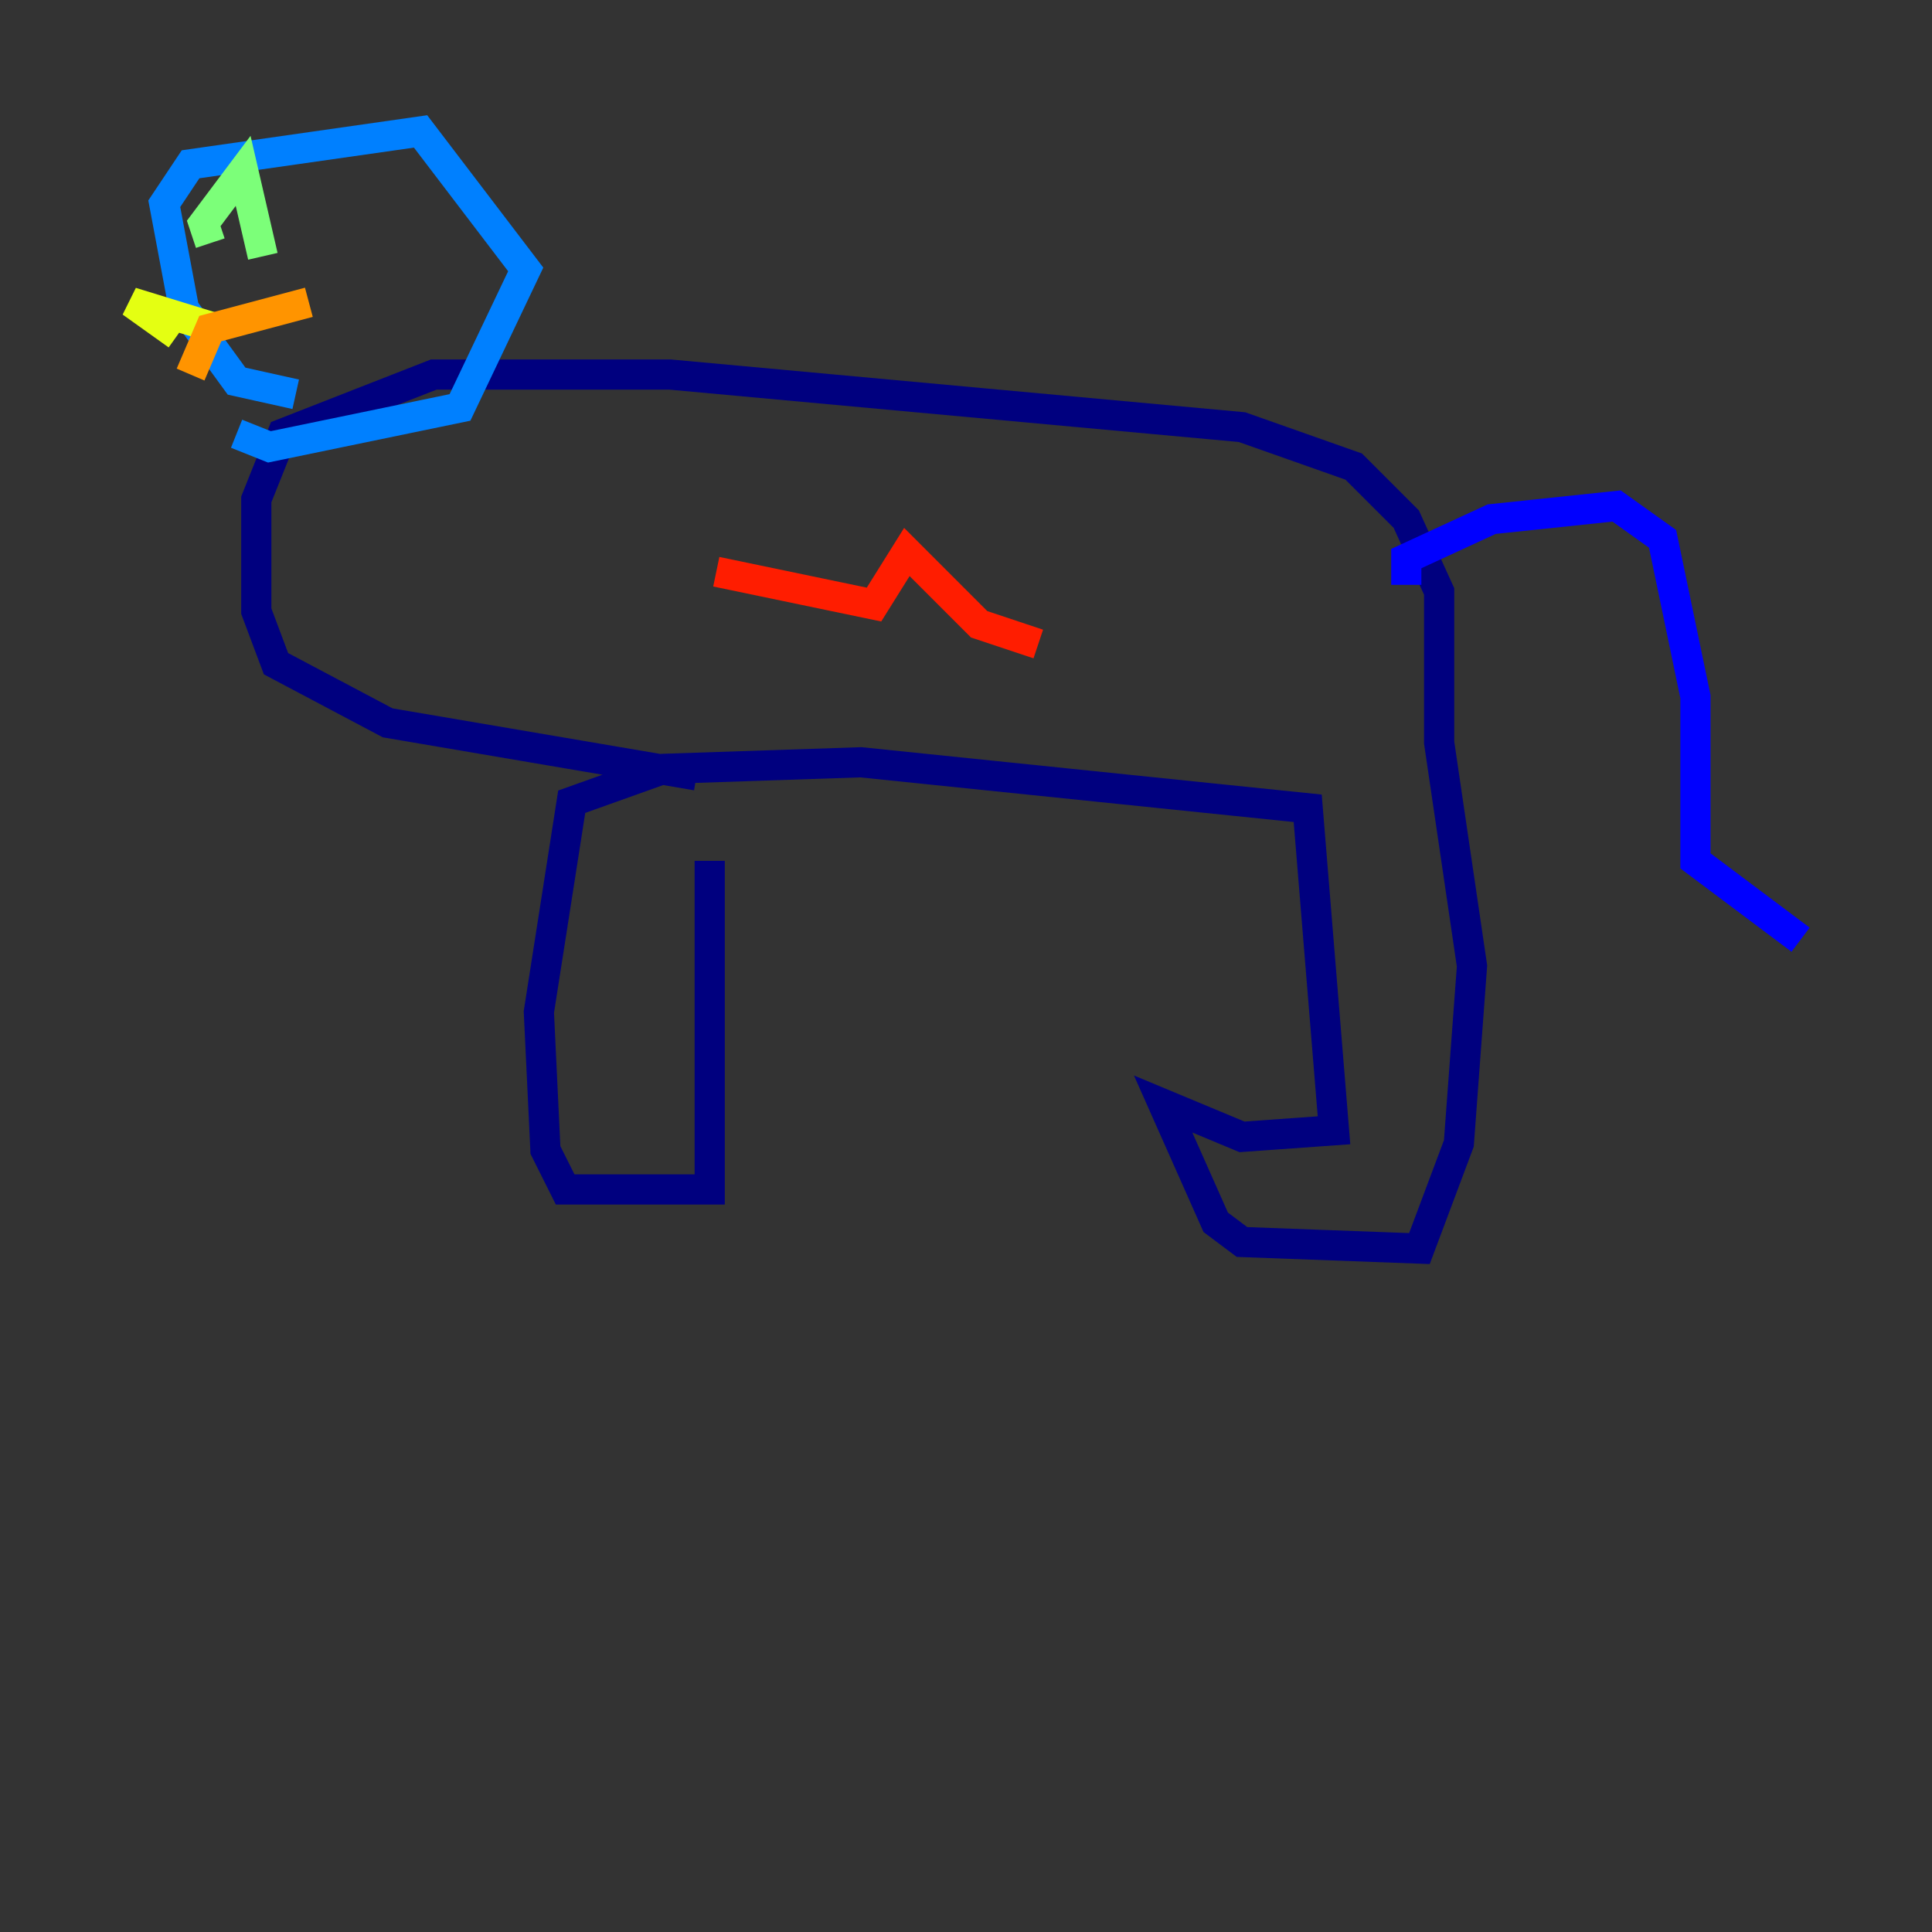 <?xml version="1.0" encoding="utf-8" ?>
<svg baseProfile="tiny" height="128" version="1.2" viewBox="0,0,128,128" width="128" xmlns="http://www.w3.org/2000/svg" xmlns:ev="http://www.w3.org/2001/xml-events" xmlns:xlink="http://www.w3.org/1999/xlink"><rect x="0" y="0" width="128" height="128" fill="#333333" stroke="none"/><defs /><polyline fill="none" points="47.02,57.034 47.02,78.803 37.442,78.803 36.136,76.191 35.701,67.048 37.878,53.116 43.973,50.939 57.034,50.503 86.639,53.551 88.381,74.884 82.286,75.32 77.061,73.143 80.544,80.98 82.286,82.286 94.041,82.721 96.653,75.755 97.524,64.0 95.347,49.197 95.347,39.184 93.17,34.395 89.687,30.912 82.286,28.299 44.408,24.816 28.735,24.816 18.721,28.735 16.98,33.088 16.98,40.49 18.286,43.973 25.687,47.891 46.15,51.374" stroke="#00007f" stroke-width="2" /><polyline fill="none" points="93.17,38.748 93.17,37.007 98.83,34.395 107.102,33.524 110.15,35.701 112.326,46.15 112.326,57.034 119.293,62.258" stroke="#0000ff" stroke-width="2" /><polyline fill="none" points="19.592,26.122 15.674,25.252 12.191,20.463 10.884,13.497 12.626,10.884 27.864,8.707 34.83,17.85 30.476,26.993 17.85,29.605 15.674,28.735" stroke="#0080ff" stroke-width="2" /><polyline fill="none" points="15.674,15.674 15.674,15.674" stroke="#15ffe1" stroke-width="2" /><polyline fill="none" points="13.932,16.109 13.497,14.803 16.109,11.32 17.415,16.98" stroke="#7cff79" stroke-width="2" /><polyline fill="none" points="14.367,21.769 8.707,20.027 11.755,22.204" stroke="#e4ff12" stroke-width="2" /><polyline fill="none" points="12.626,24.816 13.932,21.769 20.463,20.027" stroke="#ff9400" stroke-width="2" /><polyline fill="none" points="47.456,37.878 57.905,40.054 60.082,36.571 64.871,41.361 68.789,42.667" stroke="#ff1d00" stroke-width="2" /><polyline fill="none" points="73.578,45.279 73.578,45.279" stroke="#7f0000" stroke-width="2" /></svg>